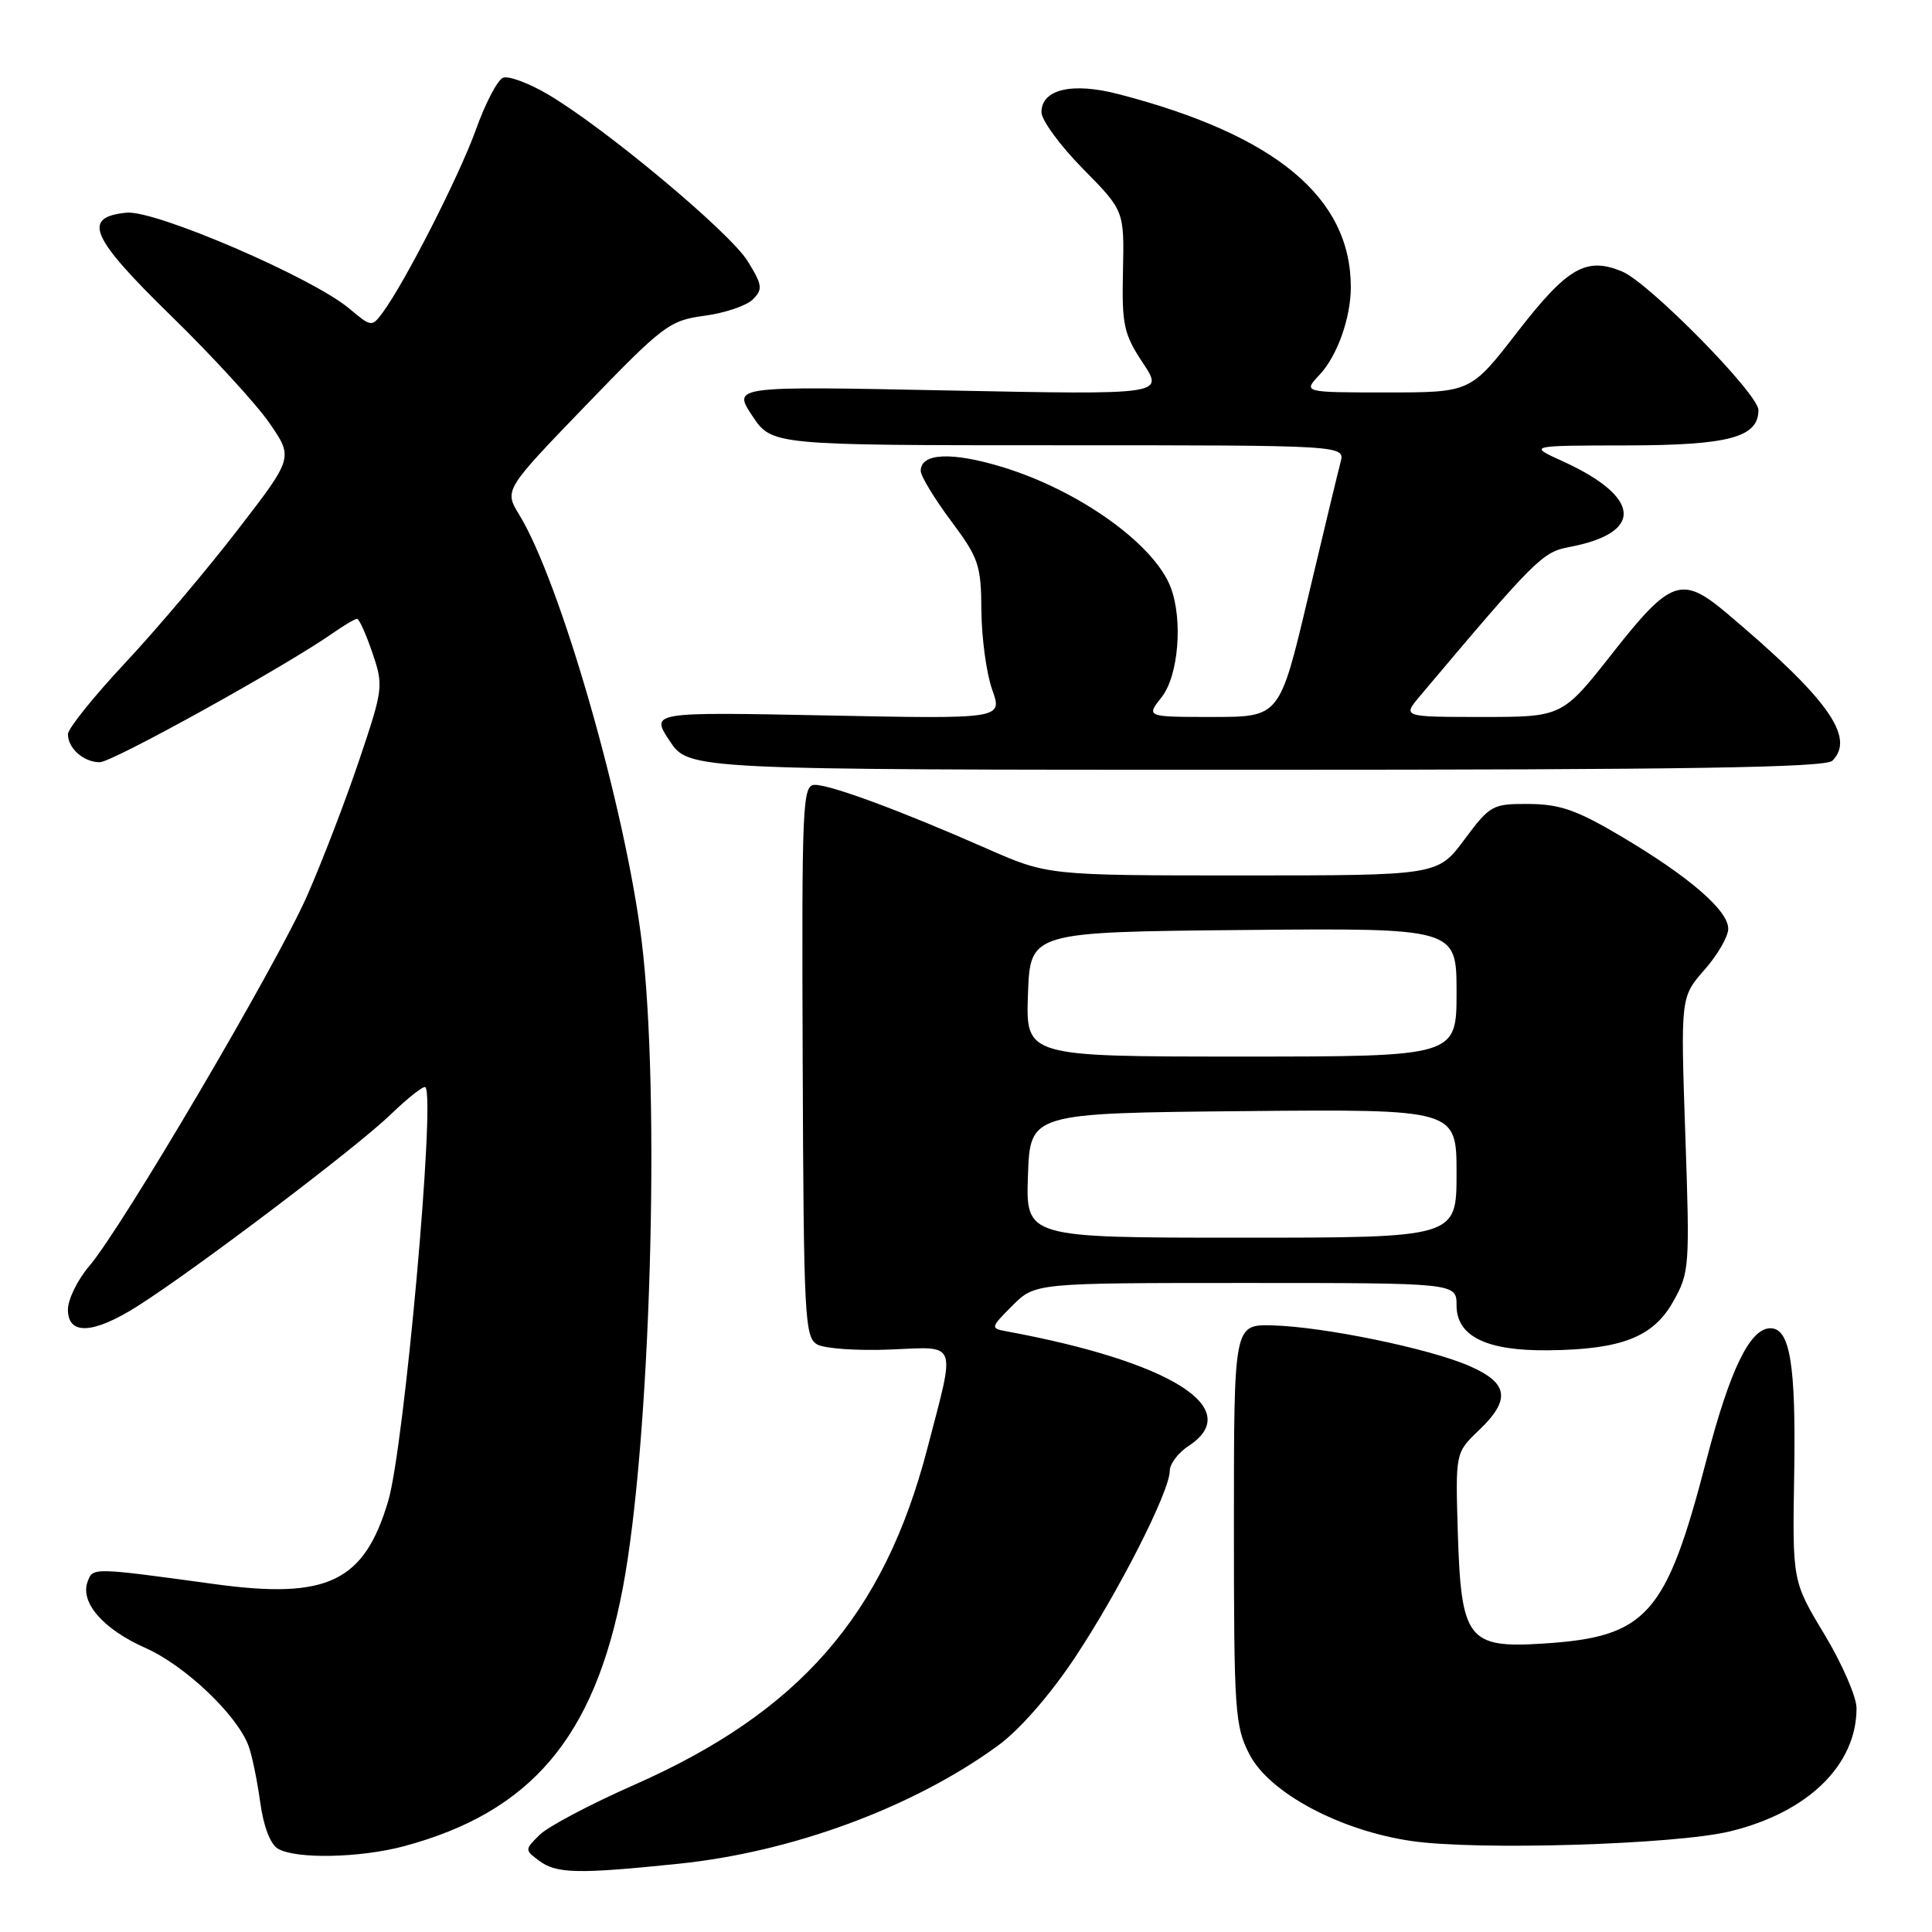 <?xml version="1.0" encoding="UTF-8" standalone="no"?>
<!DOCTYPE svg PUBLIC "-//W3C//DTD SVG 1.1//EN" "http://www.w3.org/Graphics/SVG/1.1/DTD/svg11.dtd" >
<svg xmlns="http://www.w3.org/2000/svg" xmlns:xlink="http://www.w3.org/1999/xlink" version="1.1" viewBox="0 0 256 256">
 <g >
 <path fill="currentColor"
d=" M 89.89 246.96 C 104.99 245.41 121.01 239.49 132.24 231.30 C 135.10 229.21 139.12 224.62 142.41 219.67 C 148.25 210.89 155.00 197.60 155.00 194.89 C 155.00 193.98 156.12 192.49 157.50 191.59 C 165.05 186.65 155.16 180.43 133.33 176.40 C 131.22 176.01 131.25 175.91 134.15 173.00 C 137.15 170.00 137.15 170.00 165.08 170.00 C 193.00 170.00 193.00 170.00 193.00 172.97 C 193.00 177.08 196.99 179.02 205.20 178.92 C 214.88 178.81 219.06 177.17 221.70 172.47 C 223.87 168.63 223.92 167.89 223.31 150.31 C 222.69 132.12 222.69 132.12 225.84 128.52 C 227.58 126.55 229.00 124.09 229.00 123.07 C 229.00 120.64 223.86 116.19 214.88 110.86 C 208.98 107.36 206.73 106.56 202.61 106.53 C 197.75 106.50 197.45 106.67 194.04 111.25 C 190.50 116.00 190.50 116.00 164.66 116.00 C 138.82 116.00 138.82 116.00 130.66 112.40 C 119.44 107.46 110.11 104.00 107.99 104.00 C 106.33 104.00 106.23 106.19 106.36 140.57 C 106.49 174.62 106.62 177.21 108.29 178.15 C 109.28 178.70 113.64 179.00 117.97 178.82 C 127.02 178.45 126.65 177.46 122.86 192.00 C 117.10 214.05 105.91 226.87 83.95 236.54 C 78.20 239.08 72.60 242.04 71.50 243.13 C 69.52 245.09 69.52 245.13 71.44 246.56 C 73.75 248.27 76.52 248.34 89.89 246.96 Z  M 53.50 244.64 C 70.34 240.13 78.75 230.23 82.51 210.50 C 86.20 191.14 87.54 144.96 85.01 124.58 C 82.82 106.93 74.24 77.10 68.81 68.22 C 66.80 64.94 66.80 64.94 77.62 53.72 C 87.89 43.08 88.70 42.47 93.34 41.84 C 96.04 41.48 98.92 40.51 99.75 39.68 C 101.10 38.33 101.03 37.78 99.06 34.59 C 96.68 30.75 80.05 16.87 72.56 12.48 C 70.04 11.00 67.38 10.02 66.66 10.30 C 65.93 10.58 64.32 13.66 63.07 17.15 C 60.87 23.28 53.65 37.45 50.69 41.44 C 49.27 43.35 49.19 43.33 46.27 40.88 C 41.40 36.78 20.58 27.82 16.79 28.18 C 10.82 28.76 11.95 31.39 22.68 41.86 C 28.11 47.16 33.98 53.56 35.71 56.07 C 38.87 60.65 38.87 60.65 31.47 70.24 C 27.40 75.52 20.68 83.47 16.53 87.90 C 12.39 92.33 9.00 96.55 9.00 97.28 C 9.00 99.16 11.09 101.00 13.22 101.00 C 14.89 101.00 37.92 88.24 44.15 83.86 C 45.61 82.84 47.03 82.00 47.31 82.00 C 47.59 82.00 48.50 84.02 49.34 86.49 C 50.83 90.87 50.79 91.24 47.59 100.74 C 45.78 106.11 42.68 114.19 40.69 118.70 C 36.66 127.86 16.17 162.70 11.81 167.78 C 10.27 169.59 9.00 172.18 9.00 173.53 C 9.00 176.96 12.36 176.79 18.24 173.06 C 25.89 168.21 47.20 152.08 51.73 147.71 C 54.06 145.46 56.14 143.82 56.37 144.06 C 57.72 145.49 53.56 191.75 51.44 198.89 C 48.26 209.61 43.39 211.94 28.50 209.91 C 12.19 207.68 12.33 207.69 11.62 209.55 C 10.56 212.31 13.66 215.88 19.29 218.37 C 24.51 220.69 31.36 227.19 32.92 231.30 C 33.38 232.51 34.07 235.86 34.47 238.75 C 34.91 242.00 35.82 244.38 36.84 244.97 C 39.23 246.36 47.68 246.19 53.50 244.64 Z  M 229.26 242.66 C 239.57 240.15 246.00 233.88 246.00 226.34 C 246.00 224.85 244.09 220.45 241.75 216.57 C 237.50 209.52 237.50 209.52 237.74 195.29 C 237.98 180.79 237.19 176.00 234.59 176.00 C 231.88 176.00 229.23 181.46 226.10 193.50 C 220.76 214.07 218.23 216.90 204.50 217.78 C 194.51 218.42 193.61 217.25 193.17 203.15 C 192.85 192.50 192.85 192.50 195.92 189.56 C 200.21 185.47 199.91 183.29 194.75 181.02 C 189.49 178.70 175.37 175.79 168.58 175.62 C 163.50 175.50 163.50 175.50 163.50 202.00 C 163.50 226.90 163.63 228.74 165.58 232.50 C 168.23 237.58 177.54 242.55 187.00 243.94 C 195.67 245.22 222.06 244.42 229.26 242.66 Z  M 242.80 100.80 C 245.90 97.70 242.17 92.51 228.72 81.18 C 222.84 76.24 221.35 76.77 213.70 86.50 C 207.02 95.00 207.02 95.00 196.42 95.00 C 185.82 95.00 185.82 95.00 188.16 92.22 C 203.42 74.11 204.38 73.15 207.91 72.49 C 217.89 70.62 217.51 65.85 206.98 61.08 C 202.50 59.04 202.50 59.04 215.53 59.02 C 229.09 59.00 233.00 57.95 233.00 54.33 C 233.00 52.19 218.49 37.44 214.93 35.97 C 210.17 34.00 207.69 35.44 201.07 43.98 C 194.87 52.00 194.87 52.00 183.76 52.00 C 172.65 52.00 172.65 52.00 174.85 49.66 C 177.20 47.16 179.00 42.09 178.99 38.01 C 178.97 26.15 169.01 17.88 148.24 12.48 C 142.08 10.87 138.00 11.82 138.00 14.87 C 138.00 15.92 140.47 19.29 143.48 22.35 C 148.97 27.92 148.97 27.92 148.80 35.88 C 148.64 43.08 148.90 44.25 151.43 48.08 C 154.24 52.31 154.24 52.31 125.66 51.74 C 97.08 51.16 97.08 51.16 99.67 55.08 C 102.27 59.00 102.27 59.00 140.25 59.00 C 178.23 59.00 178.23 59.00 177.63 61.25 C 177.30 62.49 175.35 70.59 173.30 79.25 C 169.56 95.00 169.56 95.00 160.71 95.00 C 151.85 95.00 151.85 95.00 153.93 92.37 C 156.16 89.53 156.76 82.13 155.12 77.82 C 152.94 72.10 142.96 64.97 132.80 61.88 C 126.10 59.84 122.00 60.03 122.00 62.39 C 122.00 63.08 123.80 66.05 126.00 69.00 C 129.70 73.96 130.00 74.86 130.04 80.93 C 130.07 84.54 130.71 89.25 131.47 91.38 C 132.86 95.27 132.86 95.27 109.53 94.80 C 86.20 94.34 86.20 94.34 88.73 98.17 C 91.27 102.00 91.27 102.00 166.43 102.00 C 223.56 102.00 241.89 101.71 242.80 100.80 Z  M 136.21 155.75 C 136.50 147.50 136.50 147.50 164.75 147.23 C 193.00 146.97 193.00 146.97 193.00 155.48 C 193.00 164.00 193.00 164.00 164.46 164.00 C 135.92 164.00 135.92 164.00 136.21 155.75 Z  M 136.21 131.75 C 136.50 123.50 136.50 123.50 164.75 123.23 C 193.00 122.97 193.00 122.97 193.00 131.48 C 193.00 140.00 193.00 140.00 164.46 140.00 C 135.92 140.00 135.92 140.00 136.21 131.75 Z "/>
</g>
</svg>